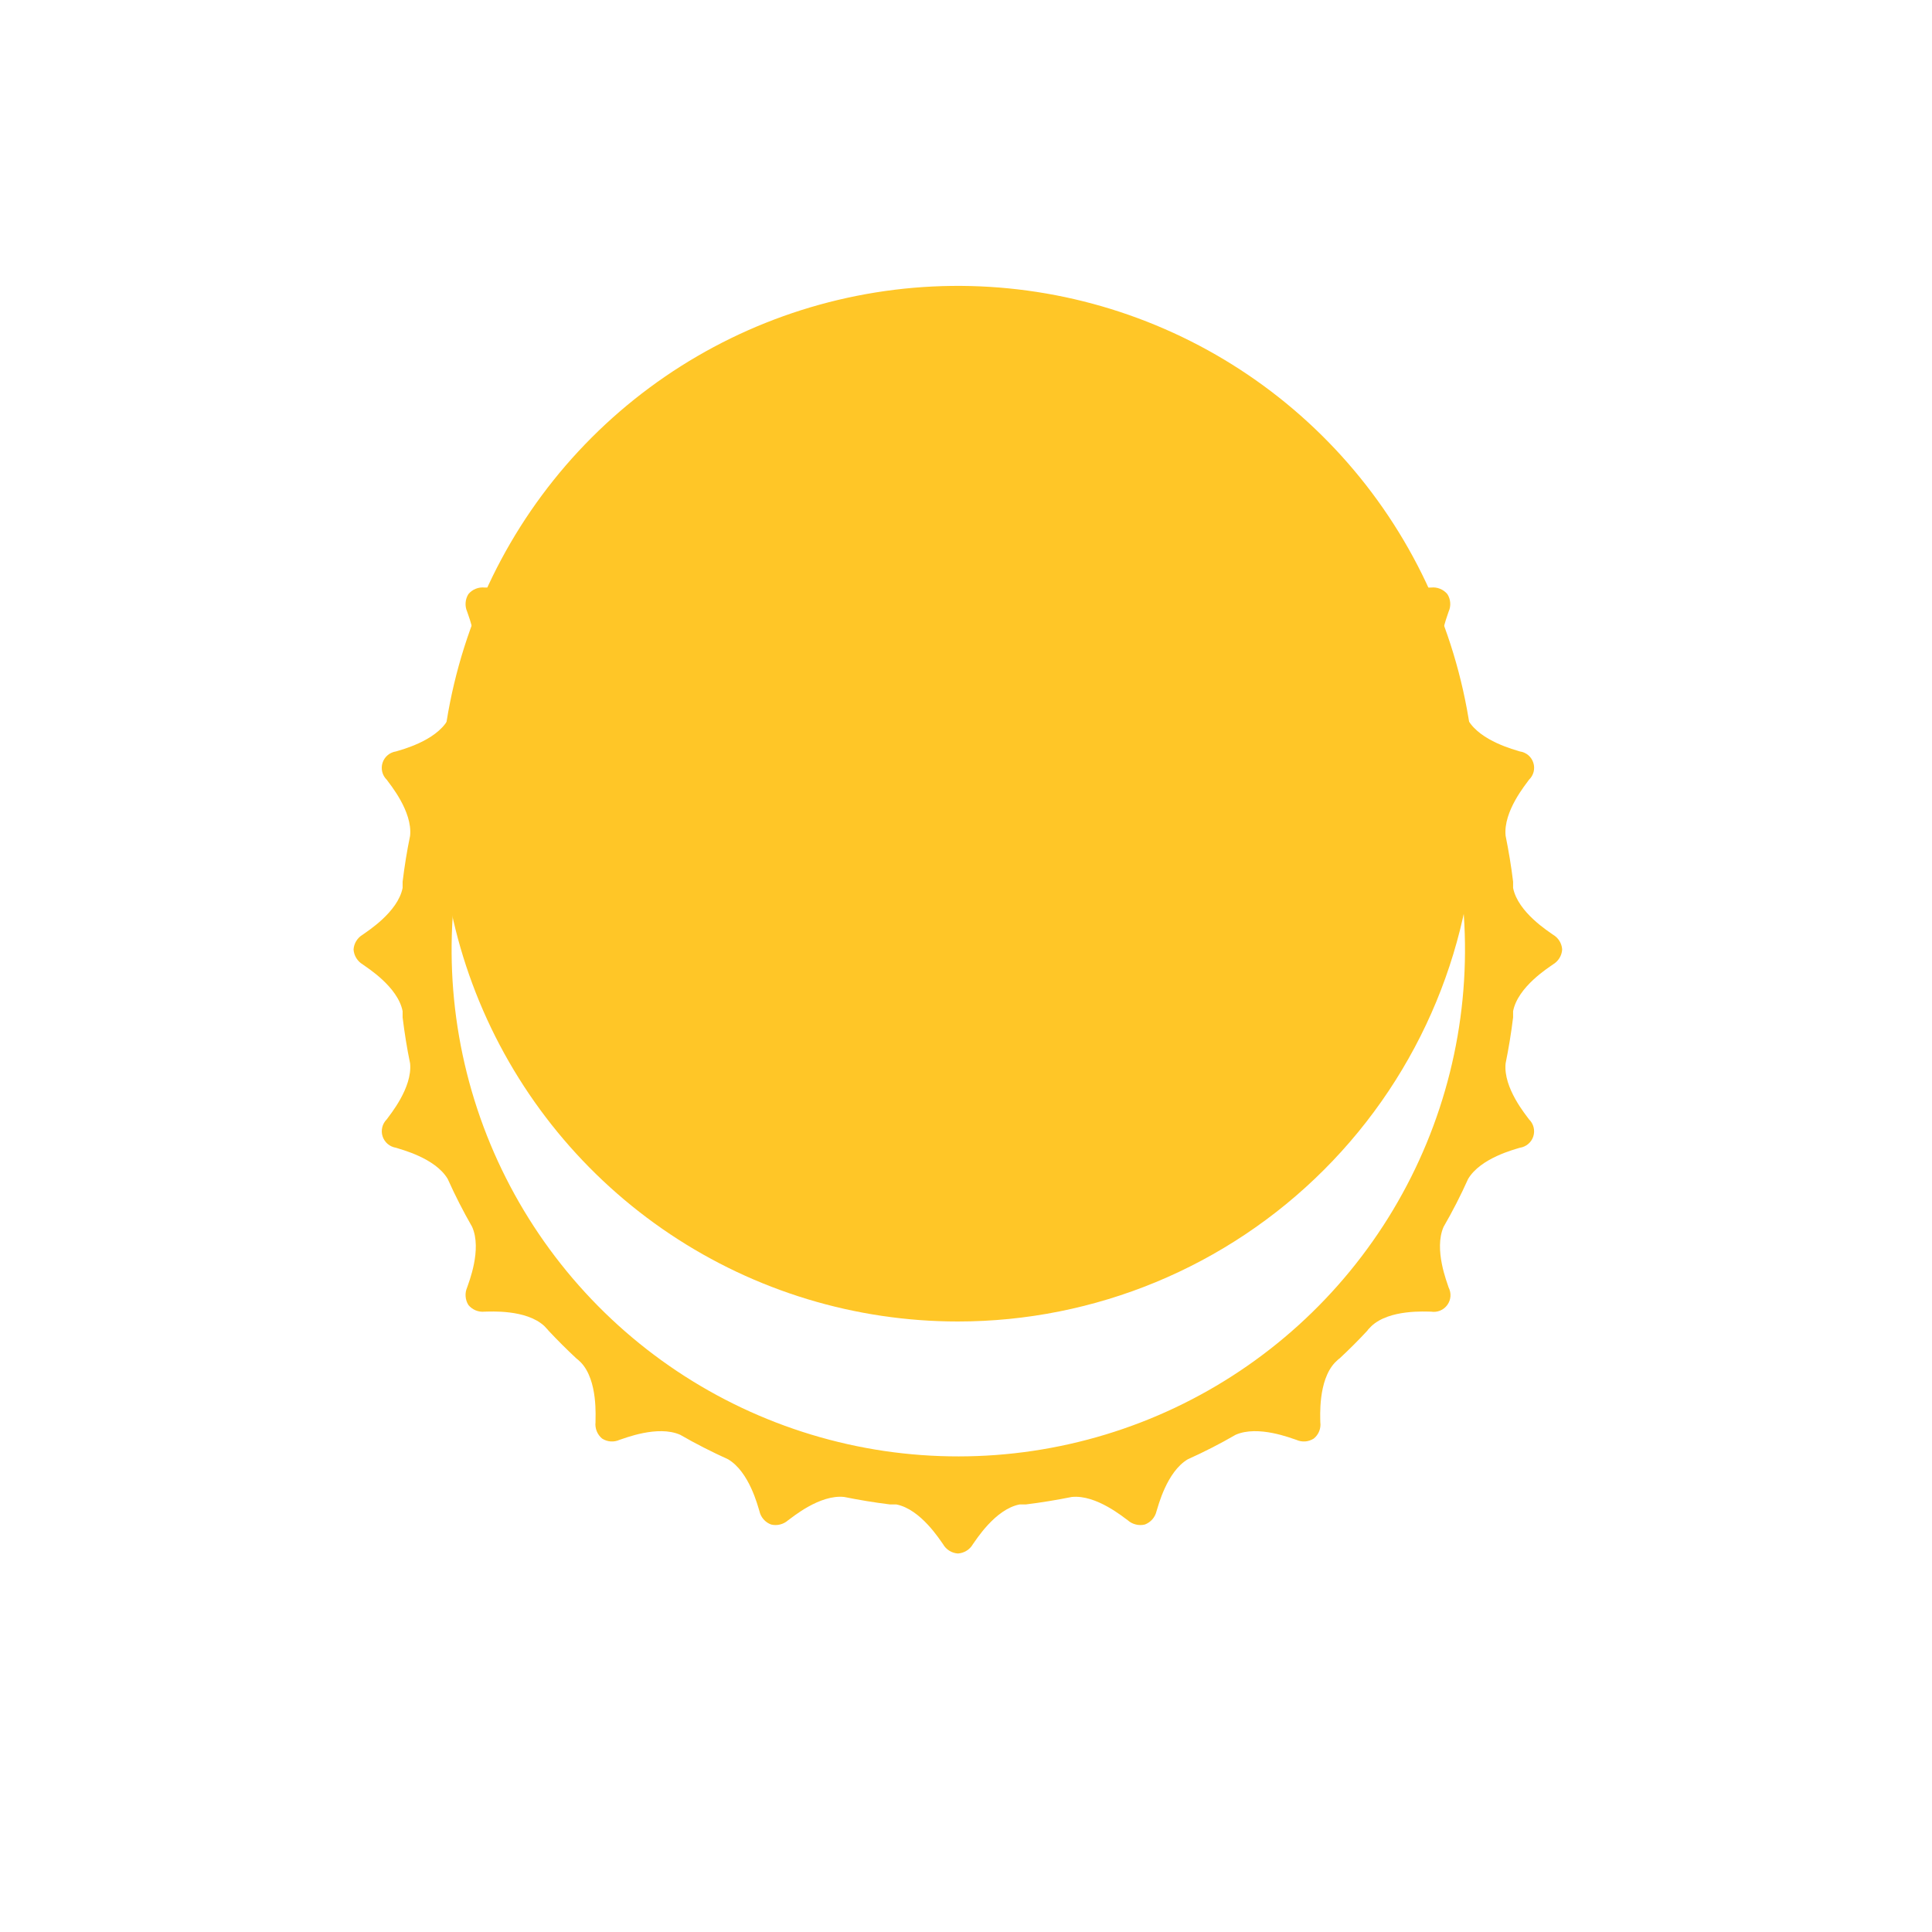 <svg width="56" height="56" viewBox="0 0 56 56" fill="none" xmlns="http://www.w3.org/2000/svg">
<path d="M27.764 38.304C24.795 38.304 21.893 37.423 19.425 35.774C16.957 34.125 15.033 31.781 13.897 29.039C12.761 26.296 12.464 23.278 13.043 20.367C13.622 17.456 15.052 14.781 17.151 12.682C19.25 10.583 21.924 9.154 24.835 8.575C27.747 7.996 30.765 8.293 33.507 9.429C36.25 10.565 38.594 12.489 40.243 14.957C41.892 17.425 42.772 20.327 42.772 23.295C42.772 27.276 41.191 31.093 38.376 33.908C35.562 36.722 31.744 38.304 27.764 38.304Z" fill="#FFC627"/>
<g filter="url(#filter0_d)">
<path d="M27.326 6.268C27.238 6.386 26.679 7.283 25.971 7.422L25.819 7.439H25.788C25.338 7.493 24.894 7.565 24.457 7.656C23.746 7.727 22.954 7.06 22.832 6.979C22.769 6.915 22.69 6.869 22.603 6.848C22.516 6.827 22.424 6.83 22.339 6.858C22.254 6.886 22.178 6.937 22.12 7.005C22.063 7.074 22.025 7.157 22.012 7.246C21.965 7.382 21.718 8.384 21.105 8.746C20.631 8.961 20.168 9.197 19.716 9.454C19.063 9.745 18.098 9.353 17.959 9.309C17.879 9.267 17.79 9.248 17.7 9.255C17.61 9.261 17.525 9.292 17.452 9.345C17.379 9.398 17.323 9.47 17.289 9.554C17.256 9.637 17.246 9.728 17.261 9.816C17.261 9.965 17.336 11.022 16.841 11.55L16.76 11.625L16.709 11.669C16.432 11.93 16.161 12.2 15.9 12.478L15.856 12.529L15.781 12.61C15.253 13.105 14.197 13.027 14.048 13.03C13.96 13.021 13.871 13.033 13.789 13.066C13.706 13.099 13.634 13.152 13.577 13.22C13.53 13.295 13.502 13.381 13.496 13.469C13.489 13.558 13.504 13.646 13.54 13.728C13.584 13.867 13.976 14.832 13.685 15.485C13.428 15.937 13.192 16.4 12.977 16.874C12.615 17.487 11.623 17.734 11.477 17.781C11.389 17.794 11.305 17.831 11.237 17.889C11.168 17.947 11.117 18.023 11.089 18.108C11.061 18.193 11.058 18.285 11.079 18.372C11.1 18.459 11.146 18.538 11.21 18.601C11.294 18.723 11.961 19.515 11.887 20.226C11.796 20.663 11.725 21.107 11.67 21.557V21.584C11.67 21.635 11.67 21.686 11.67 21.737C11.531 22.444 10.631 23.003 10.515 23.091C10.439 23.135 10.374 23.198 10.328 23.273C10.281 23.348 10.254 23.433 10.248 23.521C10.254 23.61 10.281 23.696 10.328 23.771C10.374 23.847 10.439 23.91 10.515 23.955C10.631 24.043 11.531 24.598 11.67 25.309C11.67 25.36 11.67 25.411 11.67 25.462V25.489C11.725 25.939 11.796 26.386 11.887 26.823C11.958 27.534 11.291 28.326 11.21 28.445C11.146 28.508 11.101 28.588 11.08 28.675C11.059 28.762 11.062 28.854 11.09 28.939C11.118 29.024 11.169 29.1 11.237 29.158C11.305 29.216 11.389 29.254 11.477 29.268C11.613 29.315 12.615 29.562 12.977 30.172C13.19 30.647 13.426 31.11 13.685 31.561C13.976 32.218 13.584 33.179 13.54 33.318C13.504 33.399 13.489 33.488 13.496 33.577C13.502 33.665 13.53 33.751 13.577 33.826C13.633 33.895 13.706 33.948 13.788 33.982C13.87 34.016 13.959 34.028 14.048 34.019C14.197 34.019 15.253 33.944 15.781 34.439L15.856 34.52C15.872 34.535 15.887 34.553 15.9 34.571C16.161 34.849 16.432 35.12 16.709 35.377L16.76 35.418L16.841 35.495C17.336 36.02 17.258 37.08 17.261 37.226C17.251 37.314 17.264 37.403 17.297 37.485C17.33 37.567 17.383 37.64 17.451 37.697C17.526 37.745 17.611 37.774 17.7 37.781C17.789 37.787 17.878 37.771 17.959 37.734C18.098 37.693 19.063 37.3 19.716 37.588C20.167 37.849 20.631 38.083 21.105 38.299C21.718 38.662 21.965 39.654 22.012 39.8C22.031 39.888 22.072 39.97 22.132 40.038C22.191 40.106 22.266 40.158 22.351 40.189C22.437 40.21 22.526 40.21 22.611 40.188C22.697 40.167 22.776 40.126 22.842 40.067C22.964 39.983 23.756 39.315 24.468 39.39C24.904 39.478 25.348 39.552 25.798 39.607H25.829H25.981C26.689 39.745 27.248 40.643 27.336 40.761C27.38 40.838 27.442 40.903 27.517 40.949C27.592 40.996 27.678 41.023 27.766 41.029C27.855 41.023 27.94 40.996 28.016 40.949C28.092 40.903 28.154 40.838 28.199 40.761C28.287 40.643 28.843 39.745 29.554 39.607H29.706H29.733C30.184 39.552 30.627 39.478 31.068 39.39C31.779 39.319 32.571 39.986 32.69 40.067C32.756 40.126 32.836 40.167 32.922 40.188C33.008 40.21 33.098 40.21 33.184 40.189C33.269 40.157 33.344 40.105 33.403 40.037C33.462 39.969 33.503 39.888 33.523 39.8C33.57 39.661 33.817 38.662 34.427 38.299C34.901 38.086 35.365 37.849 35.815 37.588C36.472 37.3 37.434 37.693 37.573 37.734C37.654 37.771 37.743 37.787 37.832 37.781C37.92 37.774 38.006 37.745 38.081 37.697C38.15 37.641 38.204 37.569 38.237 37.486C38.27 37.404 38.282 37.314 38.27 37.226C38.27 37.08 38.199 36.02 38.694 35.495L38.775 35.418C38.79 35.402 38.807 35.389 38.826 35.377C39.103 35.12 39.374 34.849 39.632 34.571C39.643 34.553 39.657 34.536 39.672 34.52L39.75 34.439C40.275 33.944 41.335 34.019 41.481 34.019C41.569 34.033 41.66 34.023 41.743 33.989C41.826 33.955 41.898 33.898 41.951 33.825C42.004 33.752 42.035 33.667 42.042 33.577C42.048 33.487 42.03 33.398 41.989 33.318C41.948 33.179 41.555 32.218 41.843 31.561C42.104 31.11 42.341 30.647 42.554 30.172C42.917 29.562 43.909 29.315 44.054 29.268C44.144 29.255 44.227 29.217 44.296 29.159C44.365 29.101 44.416 29.025 44.444 28.939C44.471 28.853 44.474 28.761 44.452 28.674C44.43 28.587 44.383 28.507 44.319 28.445C44.237 28.326 43.567 27.534 43.641 26.823C43.729 26.386 43.804 25.939 43.858 25.489C43.858 25.489 43.858 25.472 43.858 25.462C43.858 25.451 43.858 25.36 43.858 25.309C43.997 24.598 44.894 24.043 45.013 23.955C45.089 23.91 45.154 23.847 45.201 23.771C45.247 23.696 45.275 23.61 45.28 23.521C45.275 23.433 45.247 23.348 45.201 23.273C45.154 23.198 45.089 23.135 45.013 23.091C44.894 23.003 43.997 22.444 43.858 21.737C43.858 21.686 43.858 21.635 43.858 21.584C43.858 21.533 43.858 21.564 43.858 21.557C43.804 21.107 43.729 20.663 43.641 20.226C43.567 19.515 44.237 18.723 44.319 18.601C44.384 18.539 44.43 18.46 44.453 18.372C44.475 18.285 44.472 18.194 44.444 18.108C44.417 18.022 44.365 17.946 44.297 17.888C44.227 17.831 44.144 17.793 44.054 17.781C43.916 17.734 42.917 17.487 42.554 16.874C42.337 16.4 42.104 15.936 41.843 15.485C41.555 14.832 41.948 13.867 41.989 13.728C42.026 13.647 42.042 13.558 42.035 13.469C42.029 13.38 42 13.294 41.952 13.22C41.895 13.152 41.822 13.099 41.74 13.066C41.658 13.033 41.569 13.02 41.481 13.03C41.335 13.03 40.275 13.105 39.75 12.61L39.672 12.529C39.658 12.513 39.644 12.496 39.632 12.478C39.374 12.2 39.103 11.93 38.826 11.669C38.807 11.656 38.79 11.641 38.775 11.625L38.694 11.55C38.199 11.022 38.274 9.965 38.27 9.816C38.281 9.728 38.27 9.639 38.236 9.557C38.203 9.474 38.15 9.402 38.081 9.346C38.005 9.299 37.92 9.271 37.831 9.265C37.743 9.258 37.654 9.273 37.573 9.309C37.434 9.353 36.472 9.745 35.815 9.454C35.365 9.195 34.901 8.958 34.427 8.746C33.817 8.384 33.57 7.392 33.523 7.246C33.509 7.157 33.471 7.074 33.413 7.006C33.355 6.937 33.279 6.887 33.194 6.859C33.108 6.831 33.017 6.828 32.93 6.849C32.843 6.87 32.763 6.915 32.7 6.979C32.581 7.063 31.789 7.73 31.078 7.656C30.637 7.565 30.194 7.493 29.744 7.439H29.716L29.564 7.422C28.853 7.283 28.297 6.386 28.209 6.268C28.165 6.191 28.102 6.126 28.026 6.08C27.951 6.033 27.865 6.006 27.776 6C27.688 6.006 27.602 6.033 27.527 6.08C27.452 6.126 27.39 6.191 27.346 6.268H27.326ZM32.72 9.698C35.455 10.676 37.839 12.442 39.57 14.775C41.301 17.107 42.302 19.901 42.446 22.802C42.589 25.703 41.869 28.581 40.377 31.073C38.885 33.565 36.687 35.559 34.062 36.802C31.437 38.045 28.502 38.481 25.628 38.057C22.755 37.632 20.072 36.364 17.919 34.415C15.766 32.465 14.239 29.921 13.532 27.104C12.825 24.286 12.969 21.323 13.946 18.587C14.595 16.771 15.595 15.1 16.89 13.67C18.185 12.24 19.748 11.079 21.492 10.254C23.235 9.428 25.124 8.954 27.051 8.859C28.977 8.764 30.904 9.049 32.72 9.698Z" fill="#FFC627"/>
</g>
<defs>
<filter id="filter0_d" x="0.248" y="0" width="55.032" height="55.029" filterUnits="userSpaceOnUse" color-interpolation-filters="sRGB">
<feFlood flood-opacity="0" result="BackgroundImageFix"/>
<feColorMatrix in="SourceAlpha" type="matrix" values="0 0 0 0 0 0 0 0 0 0 0 0 0 0 0 0 0 0 127 0"/>
<feOffset dy="4"/>
<feGaussianBlur stdDeviation="5"/>
<feColorMatrix type="matrix" values="0 0 0 0 0.706 0 0 0 0 0.125 0 0 0 0 0.286 0 0 0 1 0"/>
<feBlend mode="normal" in2="BackgroundImageFix" result="effect1_dropShadow"/>
<feBlend mode="normal" in="SourceGraphic" in2="effect1_dropShadow" result="shape"/>
</filter>
</defs>
</svg>

